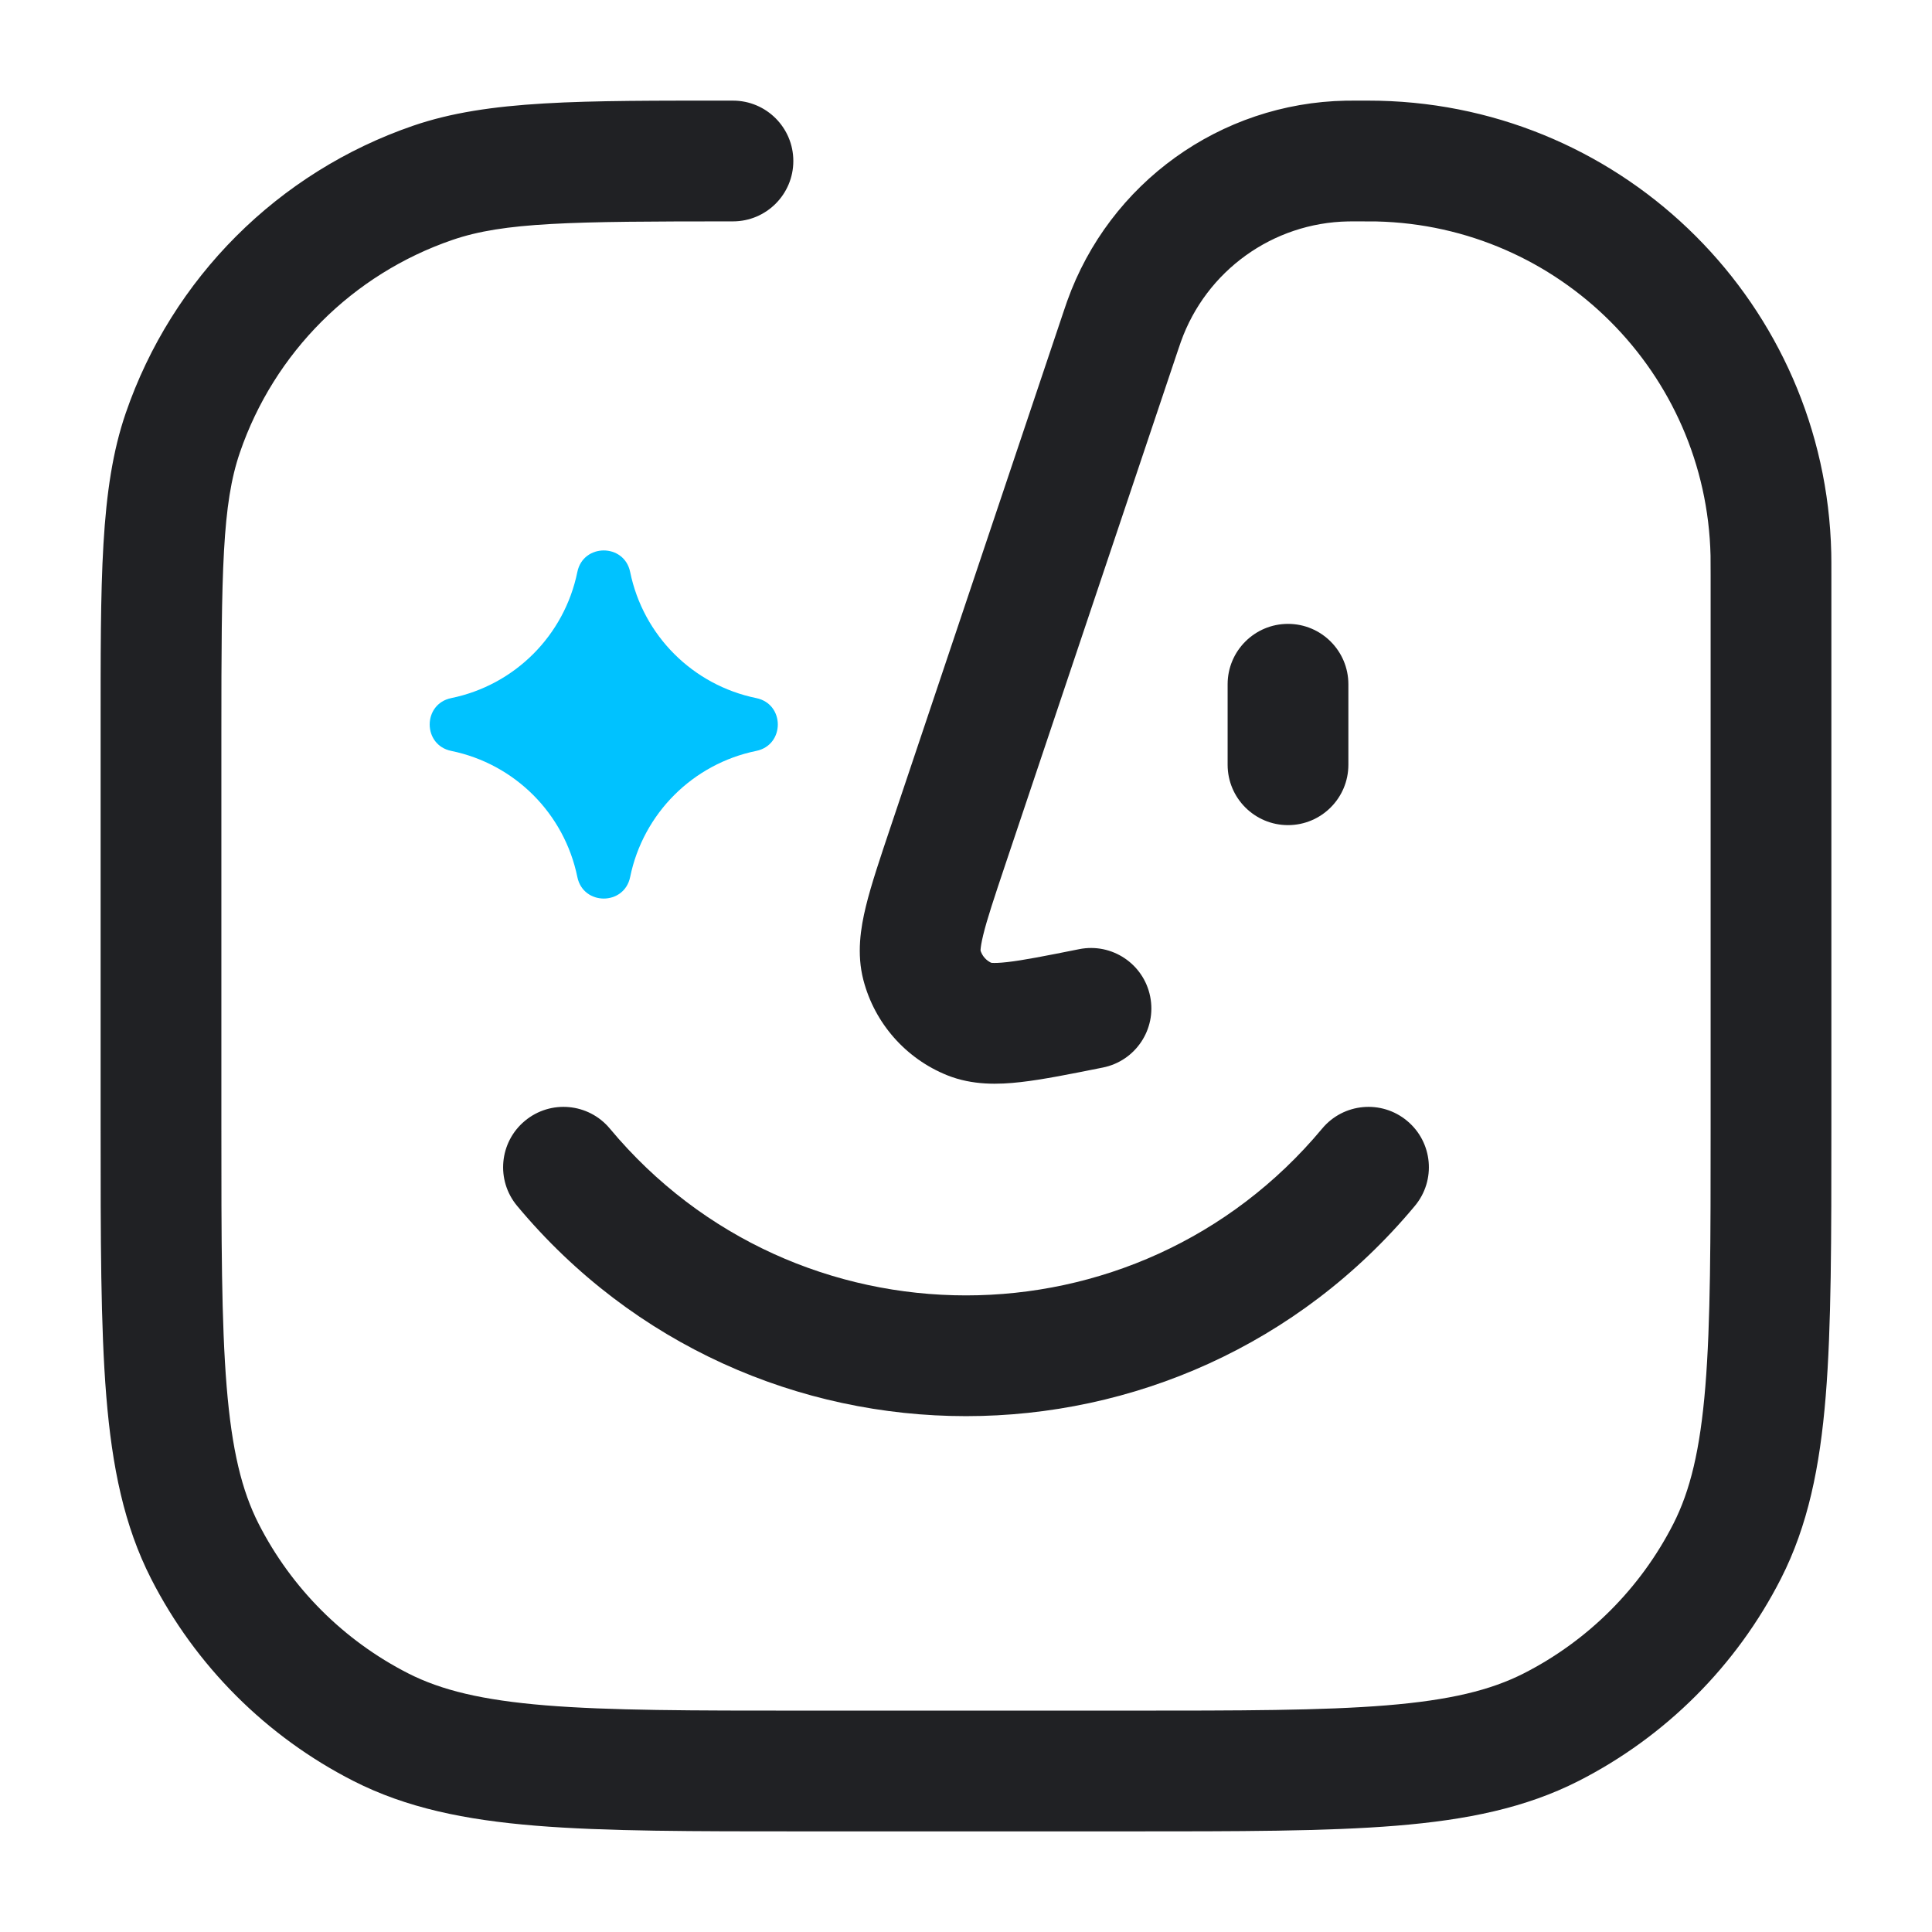 <svg width="48" height="48" viewBox="0 0 48 48" fill="none" xmlns="http://www.w3.org/2000/svg">
<path d="M14.344 14.211C14.49 13.497 15.51 13.497 15.656 14.211C15.979 15.789 17.212 17.021 18.789 17.344C19.503 17.49 19.503 18.51 18.789 18.656C17.212 18.979 15.979 20.212 15.656 21.789C15.51 22.503 14.49 22.503 14.344 21.789C14.021 20.212 12.789 18.979 11.211 18.656C10.497 18.51 10.497 17.49 11.211 17.344C12.789 17.021 14.021 15.789 14.344 14.211Z" fill="#00C2FF"/>
<path d="M27.849 8.211L26.427 7.734L26.427 7.734L27.849 8.211ZM23.55 21.017L22.128 20.54V20.54L23.55 21.017ZM22.902 23.971L24.354 23.593V23.593L22.902 23.971ZM27.399 26.523C28.212 26.361 28.739 25.571 28.576 24.759C28.414 23.946 27.623 23.419 26.811 23.582L27.399 26.523ZM24.093 25.323L23.534 26.715H23.534L24.093 25.323ZM33.468 4.001L33.495 5.501L33.468 4.001ZM27.926 7.986L26.513 7.483L26.513 7.483L27.926 7.986ZM9.46 42.91L10.141 41.574H10.141L9.46 42.91ZM5.09 38.54L3.753 39.221L3.753 39.221L5.09 38.54ZM42.91 38.54L41.574 37.859L42.91 38.54ZM38.54 42.91L37.859 41.574L38.54 42.91ZM43.997 13.768L42.498 13.803V13.803L43.997 13.768ZM34.231 4.003L34.197 5.502L34.231 4.003ZM4.542 10.753L5.961 11.24H5.961L4.542 10.753ZM18.21 5.5C19.039 5.5 19.71 4.828 19.71 4C19.71 3.172 19.039 2.5 18.21 2.5V5.5ZM10.753 4.542L11.24 5.961V5.961L10.753 4.542ZM33.5 17C33.5 16.172 32.828 15.5 32 15.5C31.172 15.5 30.5 16.172 30.5 17H33.5ZM30.5 19C30.5 19.828 31.172 20.5 32 20.5C32.828 20.5 33.5 19.828 33.5 19H30.5ZM15.152 28.04C14.622 27.403 13.676 27.317 13.04 27.848C12.403 28.378 12.317 29.324 12.848 29.96L15.152 28.04ZM35.152 29.96C35.683 29.324 35.597 28.378 34.96 27.848C34.324 27.317 33.378 27.403 32.848 28.04L35.152 29.96ZM42.5 14.295V28H45.5V14.295H42.5ZM28 42.5H20V45.5H28V42.5ZM5.5 28V18.21H2.5V28H5.5ZM26.427 7.734L22.128 20.54L24.972 21.494L29.271 8.688L26.427 7.734ZM22.128 20.54C21.871 21.306 21.646 21.972 21.513 22.517C21.382 23.054 21.28 23.694 21.451 24.35L24.354 23.593C24.375 23.672 24.33 23.628 24.428 23.228C24.523 22.836 24.698 22.313 24.972 21.494L22.128 20.54ZM26.811 23.582C25.965 23.751 25.424 23.858 25.023 23.903C24.614 23.95 24.575 23.9 24.651 23.931L23.534 26.715C24.163 26.967 24.811 26.947 25.36 26.884C25.918 26.821 26.606 26.682 27.399 26.523L26.811 23.582ZM21.451 24.35C21.731 25.424 22.504 26.301 23.534 26.715L24.651 23.931C24.504 23.872 24.394 23.746 24.354 23.593L21.451 24.35ZM33.705 2.5C33.59 2.5 33.512 2.5 33.44 2.501L33.495 5.501C33.533 5.5 33.578 5.5 33.705 5.5V2.5ZM29.271 8.688C29.312 8.567 29.326 8.525 29.339 8.49L26.513 7.483C26.489 7.551 26.464 7.624 26.427 7.734L29.271 8.688ZM33.44 2.501C30.32 2.559 27.561 4.543 26.513 7.483L29.339 8.49C29.968 6.726 31.623 5.535 33.495 5.501L33.44 2.501ZM20 42.5C17.175 42.5 15.146 42.499 13.554 42.369C11.979 42.24 10.964 41.993 10.141 41.574L8.779 44.247C10.095 44.917 11.55 45.215 13.31 45.359C15.053 45.501 17.224 45.5 20 45.5V42.5ZM2.5 28C2.5 30.776 2.499 32.947 2.641 34.69C2.785 36.45 3.083 37.905 3.753 39.221L6.426 37.859C6.007 37.036 5.76 36.021 5.631 34.446C5.501 32.854 5.5 30.825 5.5 28H2.5ZM10.141 41.574C8.542 40.759 7.241 39.458 6.426 37.859L3.753 39.221C4.856 41.385 6.615 43.144 8.779 44.247L10.141 41.574ZM42.5 28C42.5 30.825 42.499 32.854 42.369 34.446C42.24 36.021 41.993 37.036 41.574 37.859L44.247 39.221C44.917 37.905 45.215 36.45 45.359 34.69C45.501 32.947 45.5 30.776 45.5 28H42.5ZM28 45.5C30.776 45.5 32.947 45.501 34.69 45.359C36.45 45.215 37.905 44.917 39.221 44.247L37.859 41.574C37.036 41.993 36.021 42.24 34.446 42.369C32.854 42.499 30.825 42.5 28 42.5V45.5ZM41.574 37.859C40.759 39.458 39.458 40.759 37.859 41.574L39.221 44.247C41.385 43.144 43.144 41.385 44.247 39.221L41.574 37.859ZM45.5 14.295C45.5 14.03 45.5 13.871 45.497 13.734L42.498 13.803C42.5 13.897 42.5 14.013 42.5 14.295H45.5ZM33.705 5.5C33.987 5.5 34.103 5.5 34.197 5.502L34.266 2.503C34.129 2.5 33.971 2.5 33.705 2.5V5.5ZM45.497 13.734C45.355 7.591 40.409 2.645 34.266 2.503L34.197 5.502C38.737 5.607 42.393 9.263 42.498 13.803L45.497 13.734ZM5.5 18.21C5.5 14.168 5.52 12.522 5.961 11.24L3.123 10.266C2.48 12.141 2.5 14.414 2.5 18.21H5.5ZM18.21 2.5C14.414 2.5 12.141 2.48 10.266 3.123L11.24 5.961C12.522 5.52 14.168 5.5 18.21 5.5V2.5ZM5.961 11.24C6.812 8.76 8.76 6.812 11.24 5.961L10.266 3.123C6.911 4.275 4.275 6.911 3.123 10.266L5.961 11.24ZM30.5 17V19H33.5V17H30.5ZM12.848 29.96C18.651 36.925 29.349 36.925 35.152 29.96L32.848 28.04C28.243 33.565 19.757 33.565 15.152 28.04L12.848 29.96Z" fill="#202124"/>
</svg>

